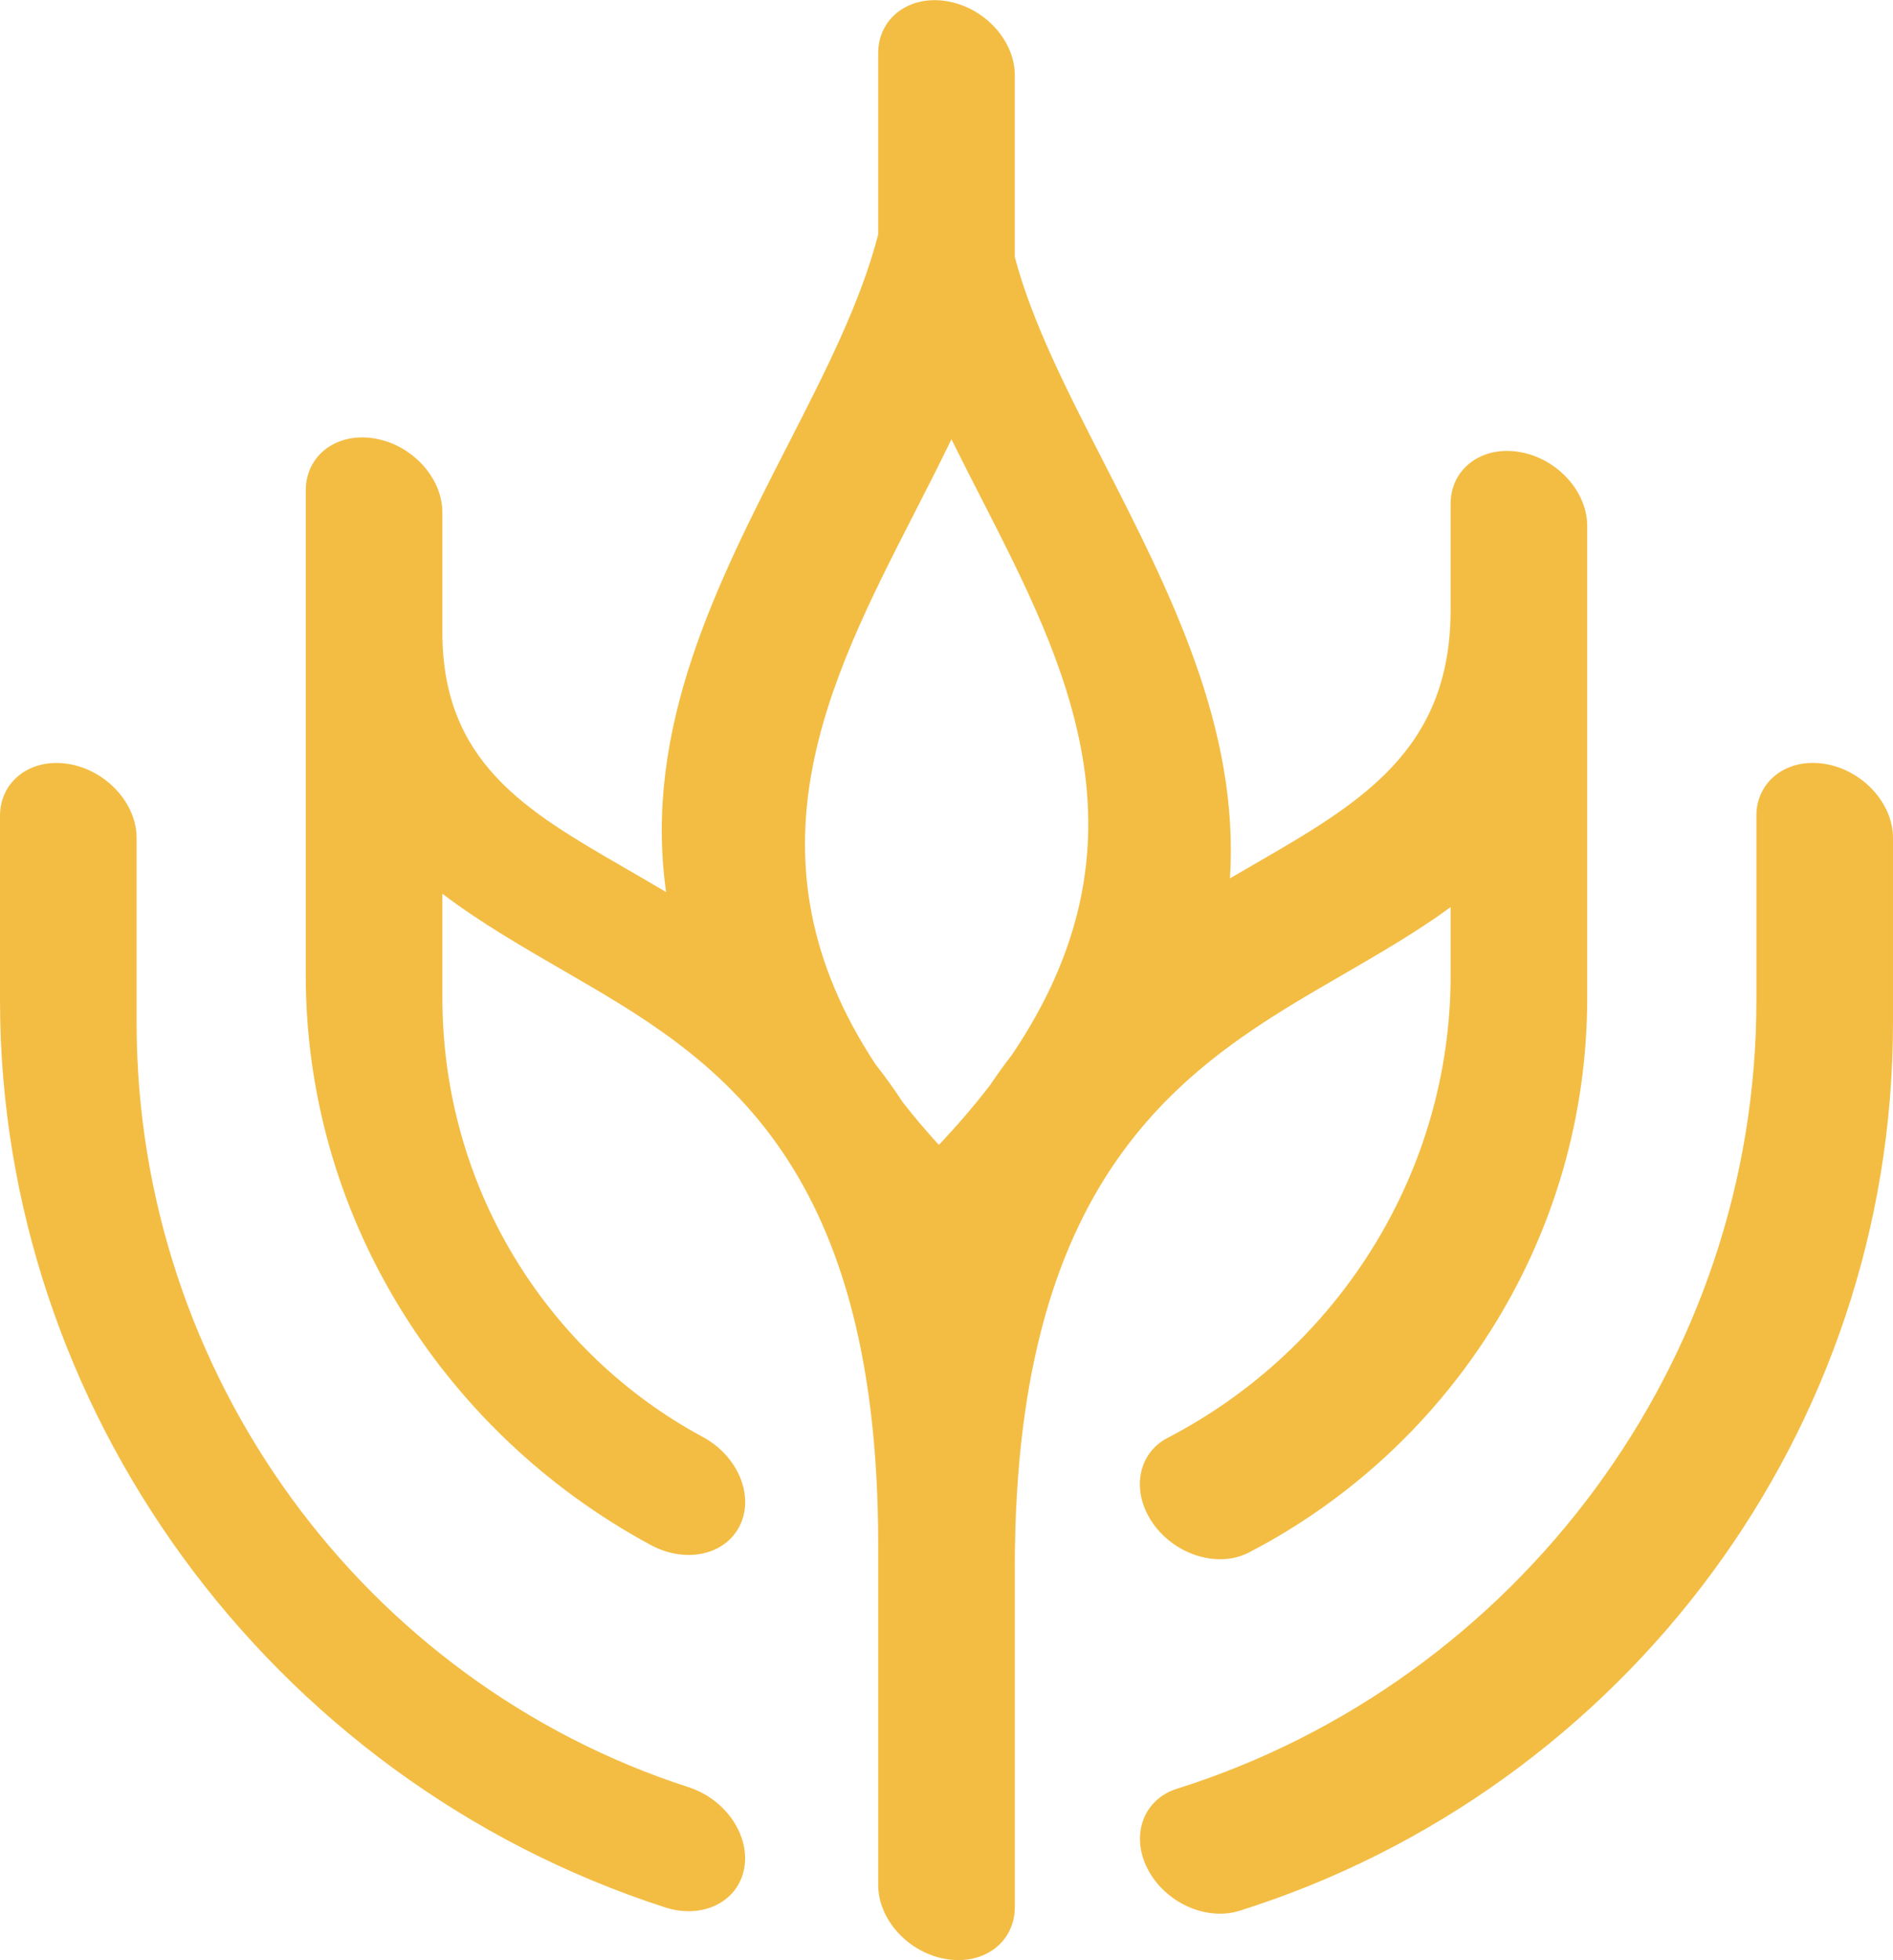 <?xml version="1.0" encoding="UTF-8"?>
<!DOCTYPE svg PUBLIC "-//W3C//DTD SVG 1.1//EN" "http://www.w3.org/Graphics/SVG/1.1/DTD/svg11.dtd">
<!-- Creator: CorelDRAW 2019 (64-Bit) -->
<svg xmlns="http://www.w3.org/2000/svg" xml:space="preserve" width="1.104in" height="1.143in" version="1.1" style="shape-rendering:geometricPrecision; text-rendering:geometricPrecision; image-rendering:optimizeQuality; fill-rule:evenodd; clip-rule:evenodd"
viewBox="0 0 1103.86 1142.7"
 xmlns:xlink="http://www.w3.org/1999/xlink">
 <defs>
  <style type="text/css">
   <![CDATA[
    .fil0 {fill:#F3BD44;fill-rule:nonzero}
   ]]>
  </style>
 </defs>
 <g id="Layer_x0020_1">
  <path class="fil0" d="M401.62 1041.93c21.63,7 36.08,28.36 32.27,47.7 -3.81,19.33 -24.45,29.33 -46.08,22.33 -115.28,-37.31 -212.78,-110.25 -281.3,-204.33 -67.37,-92.5 -106.51,-205.36 -106.51,-324.46l0 -107.65c0.05,-20.27 17.93,-33.79 39.92,-30.2 22,3.59 39.79,22.95 39.74,43.22l0 107.65c0,102.39 33.19,198.78 90.3,277.2 56.59,77.7 136.89,137.87 231.65,168.54zm444.27 -748.34c0.05,-20.28 17.93,-33.8 39.92,-30.2 22,3.59 39.79,22.95 39.74,43.23l0 61.87 0 213.06c0,69.15 -19.45,133.92 -53.12,189.05 -34.75,56.89 -84.71,103.64 -144.11,134.43 -17.7,9.24 -42.69,1.77 -55.8,-16.67 -13.11,-18.44 -9.39,-40.88 8.31,-50.12 49.78,-25.8 91.65,-64.99 120.79,-112.69 28.07,-45.96 44.28,-99.76 44.28,-157.03l0 -39.72c-19.43,14.24 -41.19,26.83 -63.83,39.94 -87.23,50.48 -190.3,110.12 -190.3,344.91l0 0.01 0 198.26c-0.05,20.27 -17.93,33.8 -39.92,30.2 -21.99,-3.59 -39.78,-22.95 -39.74,-43.22l0 -198.26c0,-228.63 -98.46,-285.61 -181.77,-333.82 -25.85,-14.96 -50.61,-29.28 -72.37,-45.83l0 60.56c0,55.18 15.18,106.71 41.51,150.58 26.7,44.48 64.93,81.12 110.33,105.56 20.35,10.96 30.08,33.98 21.75,51.39 -8.33,17.42 -31.59,22.64 -51.94,11.68 -61.29,-32.99 -112.61,-81.97 -148.13,-141.16 -33.74,-56.22 -53.19,-121.64 -53.19,-191.08l0 -213.05 0 -69.76c0.05,-20.28 17.93,-33.8 39.92,-30.2 22,3.59 39.79,22.95 39.74,43.23l0 69.76c0,75.88 48.96,104.22 105.42,136.89 8.25,4.77 16.61,9.61 25.03,14.62 -13.47,-95.53 29.67,-179.91 71.27,-261.19 21.34,-41.71 42.22,-82.5 52.42,-122.27l0 -105.76c0.05,-20.28 17.93,-33.8 39.92,-30.2 22,3.59 39.79,22.95 39.74,43.23l0 105.92c9.93,37.76 30.39,77.74 51.3,118.59 39.18,76.57 79.73,155.87 74.17,243.69 4.94,-2.89 9.84,-5.73 14.7,-8.54 61.04,-35.32 113.96,-65.94 113.96,-148l0 -61.87zm-313.19 6.48c-49.63,96.99 -101.91,199.24 -22.19,320.33 5.47,6.96 10.76,14.28 15.83,22.04 6.41,8.24 13.43,16.56 21.13,24.98 11.21,-11.83 21.15,-23.48 29.93,-34.93 4.07,-6.08 8.27,-11.89 12.59,-17.46 84.39,-124.8 32.02,-227.28 -17.72,-324.48 -5.91,-11.55 -11.78,-23.03 -17.46,-34.51 -7.07,14.63 -14.56,29.27 -22.11,44.02zm491.49 175.41c0.05,-20.27 17.93,-33.79 39.92,-30.2 22,3.59 39.79,22.95 39.74,43.22l0 107.68c0,119.62 -39.11,230.4 -105.12,320.15 -67.81,92.19 -164.18,162.46 -275.91,197.61 -19.54,6.14 -43.56,-4.81 -53.64,-24.45 -10.08,-19.65 -2.41,-40.56 17.14,-46.7 98.64,-31.03 183.95,-93.38 244.23,-175.33 58.81,-79.96 93.65,-178.35 93.65,-284.3l0 -107.68z"/>
 </g>
</svg>
